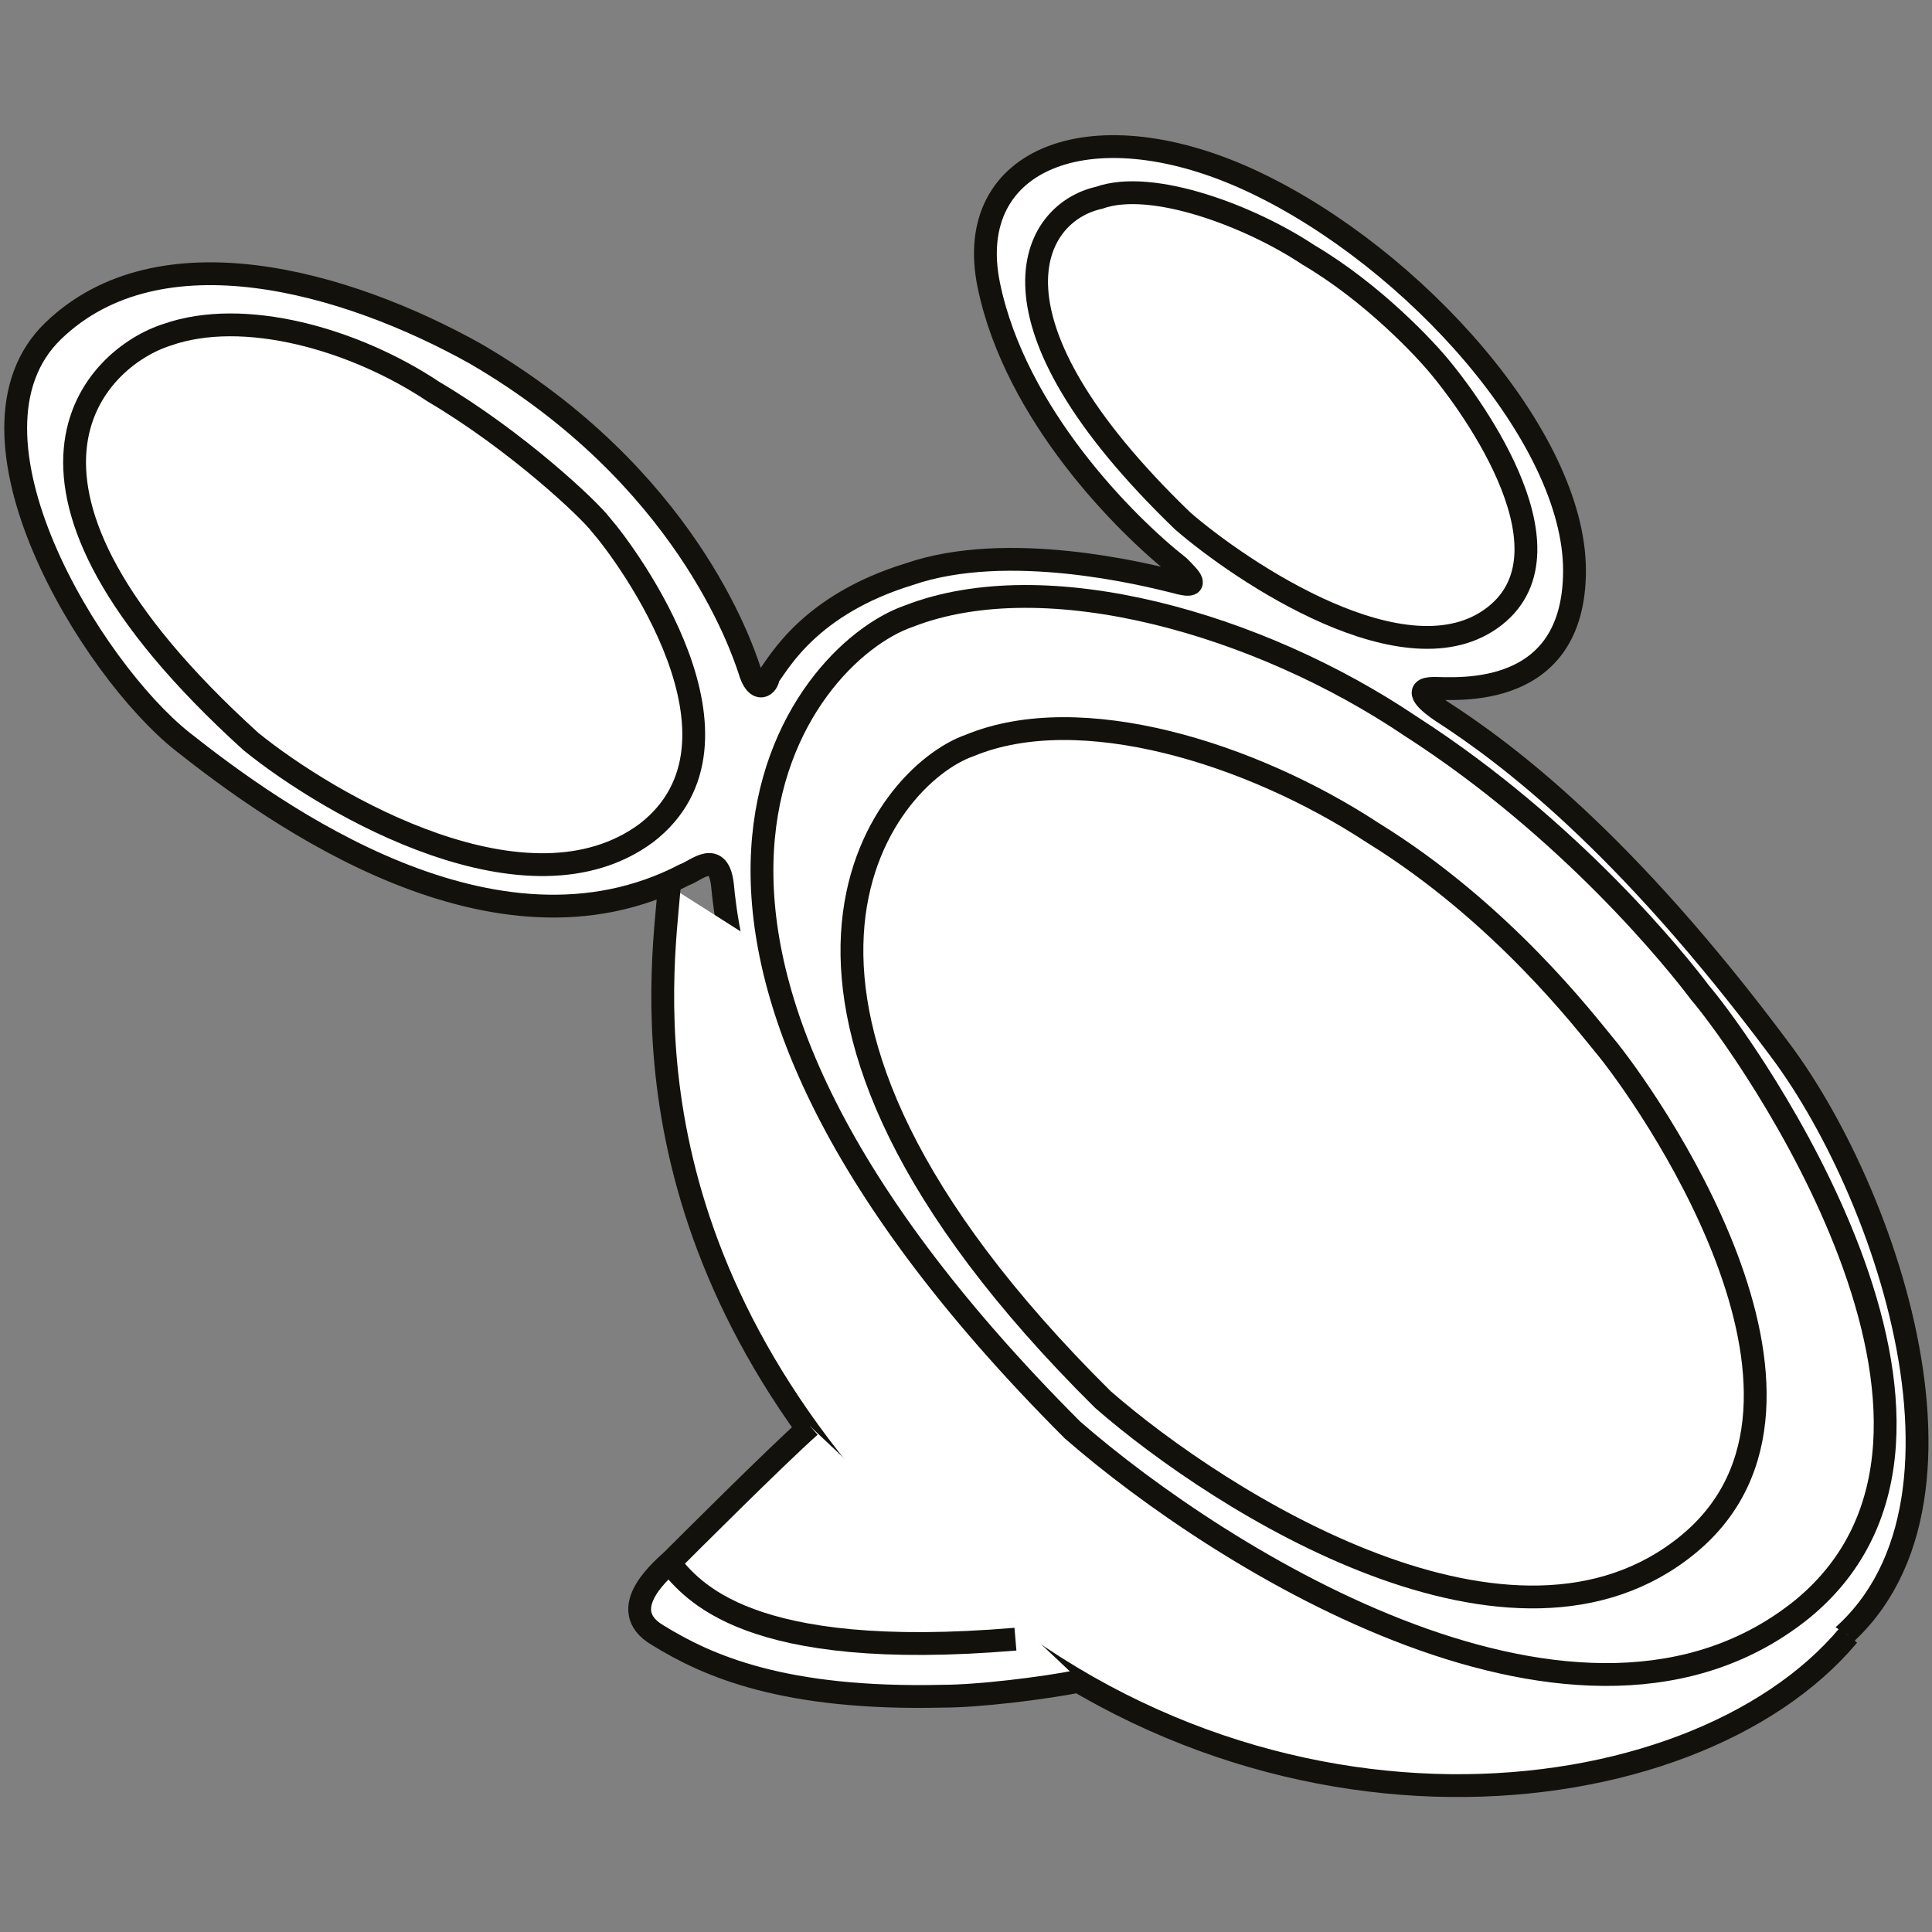<?xml version="1.0" encoding="utf-8"?>
<!-- Generator: Adobe Illustrator 19.2.1, SVG Export Plug-In . SVG Version: 6.00 Build 0)  -->
<svg version="1.2" baseProfile="tiny" id="Layer_1" xmlns="http://www.w3.org/2000/svg" xmlns:xlink="http://www.w3.org/1999/xlink"
	 x="0px" y="0px" viewBox="0 0 50.8 50.8" xml:space="preserve">
<rect x="0" y="0" width="50.8" height="50.8" fill="#808080" stroke="none"/>
<g id="Layer_2">
	<g>
		<path fill="#ffffff"  stroke="#13110C" stroke-width="0.6" stroke-miterlimit="10" d="M25.3,35.8c4.9,5.3,14.7,12.1,22.2,7.9
			c5.3-3,2.3-12.1-0.7-16.1c-4.1-5.5-7.2-7.8-8.9-8.9c-0.3-0.2-0.8-0.6-0.2-0.6c0.6,0,3.7,0.3,3.7-3.1c0-3.5-4.2-8.2-8.4-10.2
			c-4.2-2-7.7-0.7-7,2.7c0.7,3.4,3.6,6.3,5,7.4c0.3,0.3,0.6,0.6-0.1,0.4c-0.8-0.2-4.4-1.1-7-0.2c-2.6,0.8-3.4,2.3-3.7,2.7
			c0,0.2-0.3,0.5-0.5-0.2c-0.2-0.6-1.7-5.1-7.2-8.3C9.1,7.4,4.2,6,1.4,8.7c-2.8,2.7,1,8.9,3.4,10.8c2.4,1.9,8.2,6.1,13.2,3.5
			c0.3-0.1,0.9-0.7,1,0.3C19.1,24.4,19.7,29.6,25.3,35.8z"/>
		<path fill="#ffffff"  stroke="#13110C" stroke-width="0.6" stroke-miterlimit="10" d="M17.6,23.3c-0.2,2.4-1.4,10.1,6.9,18
			c8.3,7.9,20,6.6,24.1,1.7"/>
		<path fill="#ffffff"  stroke="#13110C" stroke-width="0.6" stroke-miterlimit="10" d="M21.3,37.5c-0.9,0.8-3.3,3.2-3.6,3.5
			c-0.2,0.2-1.6,1.3-0.4,2c1.3,0.8,3.3,1.7,7.5,1.6c0.9,0,2.6-0.2,3.6-0.4"/>
		<path fill="#ffffff"  stroke="#13110C" stroke-width="0.6" stroke-miterlimit="10" d="M17.6,41.1c0.6,0.7,2,2.6,9.1,2"/>
		<path fill="#ffffff"  stroke="#13110C" stroke-width="0.6" stroke-miterlimit="10" d="M23.9,16.2c-2.9,1-8.8,8.3,4.3,21.4
			c3.9,3.4,13.4,9.4,19.2,4.7c5.7-4.7-1.5-14.8-2.7-16.2c-0.6-0.8-3.4-4.3-7.6-7C33.1,16.4,27.5,14.8,23.9,16.2z"/>
		<path fill="#ffffff"  stroke="#13110C" stroke-width="0.6" stroke-miterlimit="10" d="M25.5,19.6c-2.3,0.8-7.1,6.7,3.5,17.2
			c3.1,2.7,10.8,7.6,15.4,3.8c4.6-3.8-1.2-11.9-2.2-13.1c-0.5-0.6-2.7-3.5-6.1-5.6C32.9,19.8,28.4,18.4,25.5,19.6z"/>
		<path fill="#ffffff"  stroke="#13110C" stroke-width="0.6" stroke-miterlimit="10" d="M4.4,8.8c-1.9,0.6-5.3,3.9,2.2,10.7
			c2.1,1.7,7.3,4.7,10.4,2.4c3.1-2.4-0.5-7.3-1.2-8.1c-0.3-0.4-2.2-2.2-4.4-3.5C9.3,8.9,6.4,8.1,4.4,8.8z"/>
		<path fill="#ffffff"  stroke="#13110C" stroke-width="0.6" stroke-miterlimit="10" d="M28.9,5.2c-1.8,0.4-3.3,3.2,2.2,8.5
			c1.5,1.3,5.9,4.3,8.2,2.5c2.3-1.8-0.9-5.9-1.4-6.5c-0.4-0.5-1.8-2-3.5-3C32.9,5.7,30.3,4.7,28.9,5.2z"/>
	</g>
</g>
</svg>
